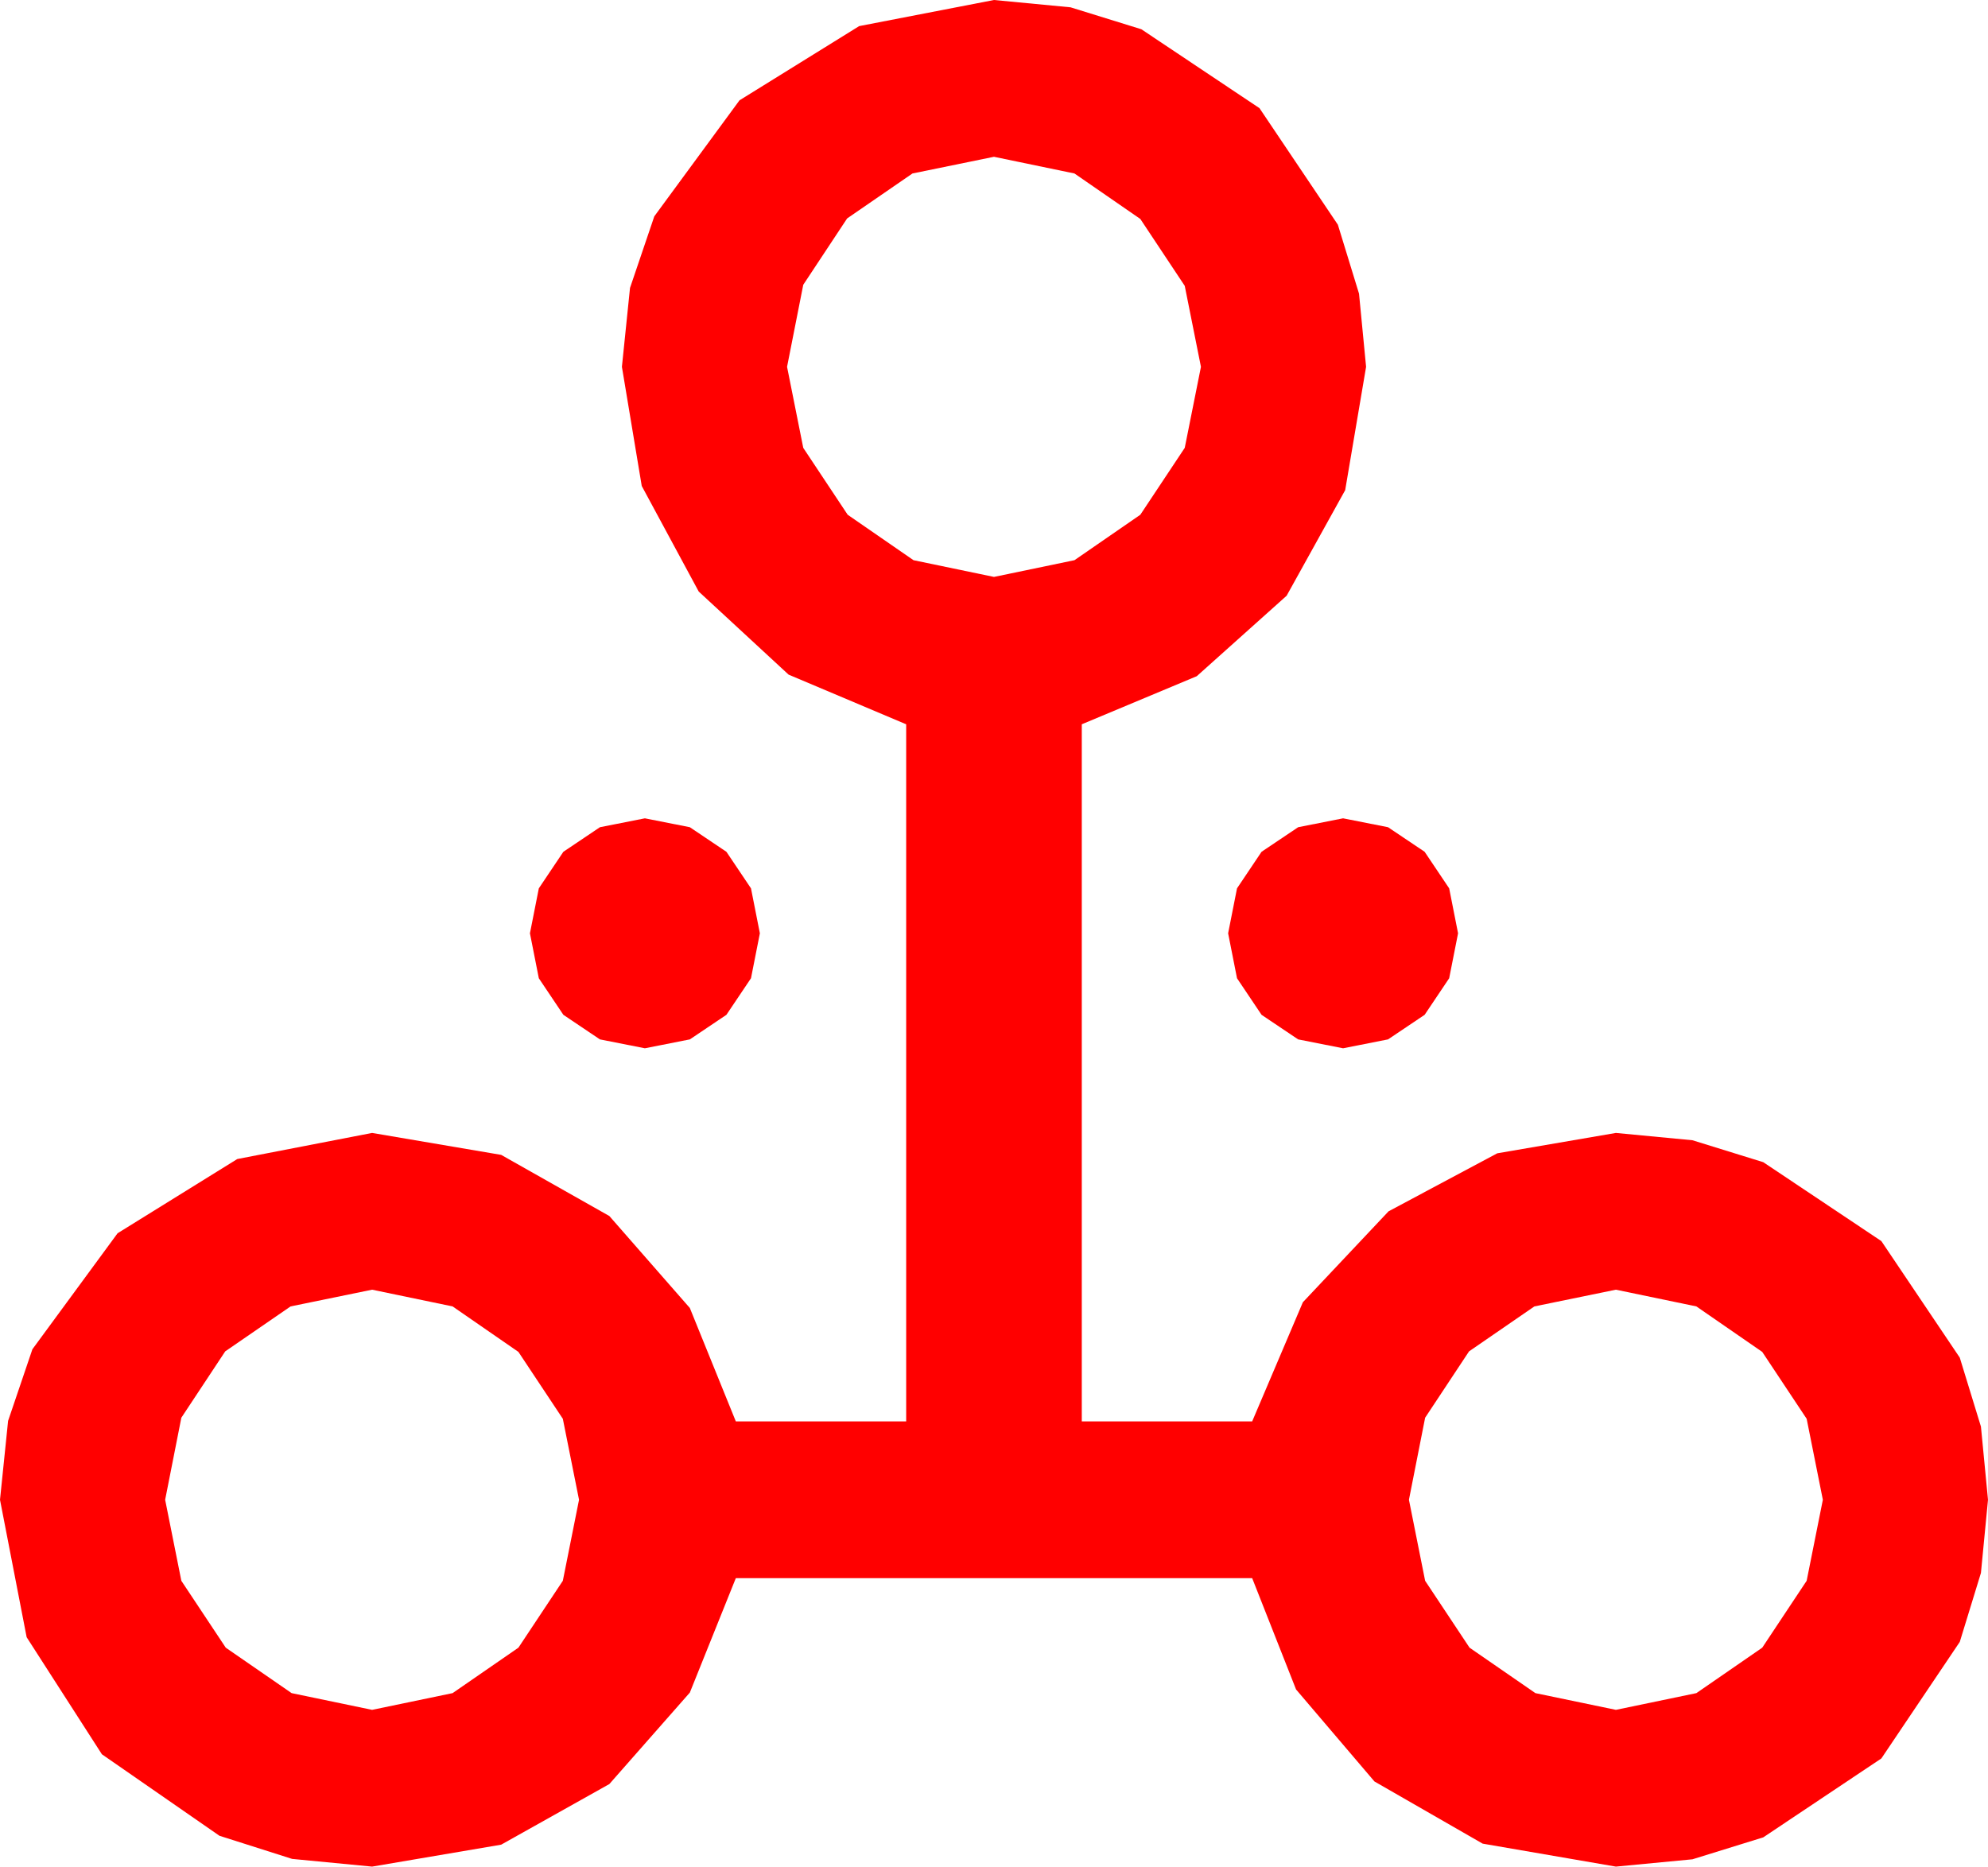 <?xml version="1.0" encoding="utf-8"?>
<!DOCTYPE svg PUBLIC "-//W3C//DTD SVG 1.1//EN" "http://www.w3.org/Graphics/SVG/1.1/DTD/svg11.dtd">
<svg width="55.723" height="52.324" xmlns="http://www.w3.org/2000/svg" xmlns:xlink="http://www.w3.org/1999/xlink" xmlns:xml="http://www.w3.org/XML/1998/namespace" version="1.1">
  <g>
    <g>
      <path style="fill:#FF0000;fill-opacity:1" d="M45.293,36.152L43.008,36.621 41.177,37.881 39.946,39.741 39.492,42.041 39.946,44.312 41.191,46.187 43.037,47.461 45.293,47.93 47.549,47.461 49.395,46.187 50.64,44.312 51.094,42.041 50.64,39.771 49.395,37.896 47.549,36.621 45.293,36.152z M10.43,36.152L8.145,36.621 6.313,37.881 5.083,39.741 4.629,42.041 5.083,44.312 6.328,46.187 8.174,47.461 10.43,47.93 12.686,47.461 14.531,46.187 15.776,44.312 16.23,42.041 15.776,39.771 14.531,37.896 12.686,36.621 10.43,36.152z M37.646,22.939L38.906,23.188 39.932,23.877 40.62,24.902 40.869,26.162 40.62,27.422 39.932,28.447 38.906,29.136 37.646,29.385 36.387,29.136 35.361,28.447 34.673,27.422 34.424,26.162 34.673,24.902 35.361,23.877 36.387,23.188 37.646,22.939z M18.076,22.939L19.336,23.188 20.361,23.877 21.05,24.902 21.299,26.162 21.05,27.422 20.361,28.447 19.336,29.136 18.076,29.385 16.816,29.136 15.791,28.447 15.103,27.422 14.854,26.162 15.103,24.902 15.791,23.877 16.816,23.188 18.076,22.939z M27.861,4.395L25.576,4.863 23.745,6.123 22.515,7.983 22.061,10.283 22.515,12.554 23.76,14.429 25.605,15.703 27.861,16.172 30.117,15.703 31.963,14.429 33.208,12.554 33.662,10.283 33.208,8.013 31.963,6.138 30.117,4.863 27.861,4.395z M27.861,0L30.007,0.205 31.992,0.82 35.303,3.032 37.5,6.299 38.093,8.232 38.291,10.283 37.705,13.74 36.064,16.699 33.545,18.955 30.322,20.303 30.322,39.844 35.098,39.844 36.519,36.504 38.921,33.955 41.968,32.329 45.293,31.758 47.439,31.963 49.424,32.578 52.734,34.79 54.932,38.057 55.525,39.99 55.723,42.041 55.525,44.092 54.932,46.025 52.734,49.292 49.424,51.504 47.439,52.119 45.293,52.324 41.558,51.68 38.525,49.937 36.328,47.358 35.098,44.238 20.625,44.238 19.336,47.446 17.08,50.01 14.048,51.709 10.43,52.324 8.188,52.108 6.152,51.46 2.856,49.175 0.747,45.894 0,42.041 0.227,39.829 0.908,37.822 3.296,34.57 6.65,32.49 10.43,31.758 14.048,32.373 17.08,34.087 19.336,36.665 20.625,39.844 25.4,39.844 25.4,20.303 22.104,18.911 19.585,16.582 17.988,13.623 17.432,10.283 17.659,8.071 18.34,6.064 20.728,2.812 24.082,0.732 27.861,0z" />
    </g>
  </g>
</svg>
